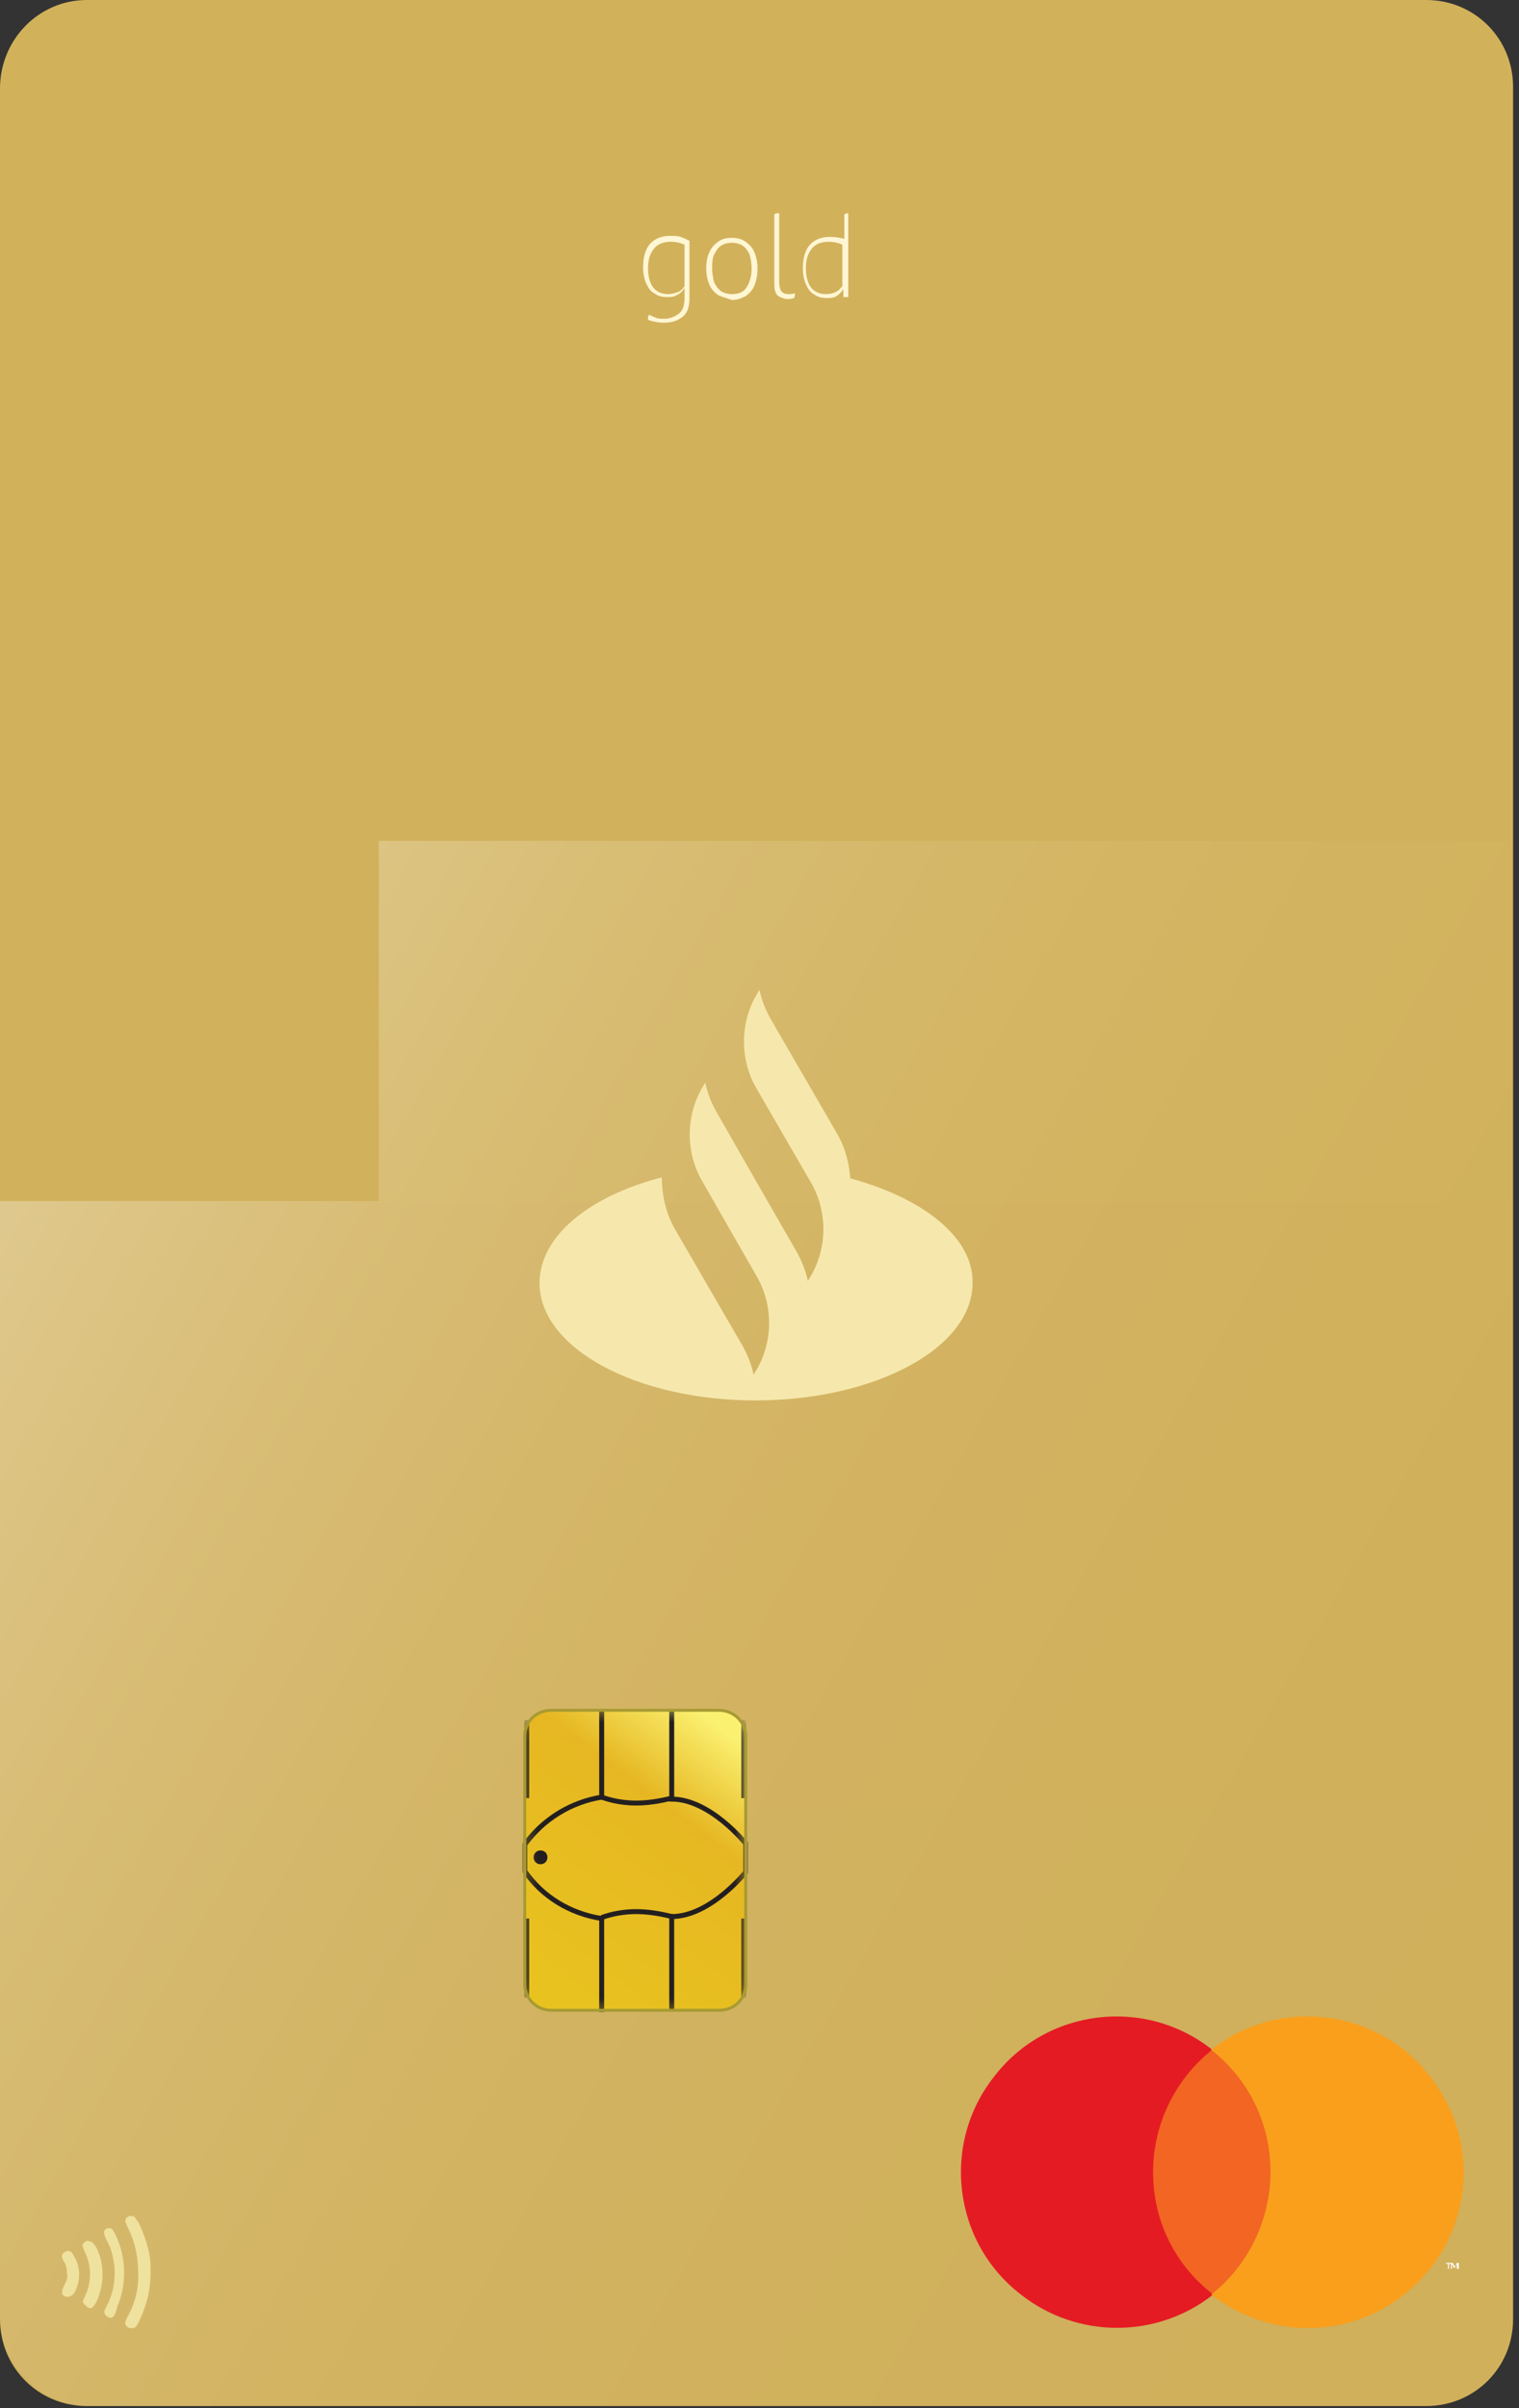 <svg xmlns="http://www.w3.org/2000/svg" width="154" height="244" fill="none"><rect width="100%" height="100%" fill="#333333" stroke="none"/><g clip-path="url(#a)"><path fill="url(#b)" d="M8.8 0h135.8c4.9 0 8.8 3.9 8.8 8.8V235c0 4.9-3.9 8.8-8.8 8.8H8.8c-4.9 0-8.8-3.9-8.8-8.8V8.8C.1 3.9 4 0 8.8 0Z"/><path fill="url(#c)" d="M153.2 234.7c0 5-4.1 9.1-9.1 9.1H9.1c-5 0-9.1-4.1-9.1-9.1v-113h38.4V85.2h114.8v149.5Z" opacity=".31"/><path fill="#F26522" d="M129.8 207.8H116v24.8h13.8v-24.8Z"/><path fill="#E51B24" d="M116.9 220.1c0-4.8 2.2-9.4 6-12.4-6.8-5.4-16.8-4.2-22.1 2.7-5.4 6.8-4.2 16.8 2.7 22.1 5.7 4.5 13.8 4.5 19.5 0-3.9-3-6.1-7.5-6.1-12.4Z"/><path fill="#fff" d="M146.9 229.9v-.5h.2v-.1h-.5v.1h.2v.5h.1Zm1 0v-.6h-.2l-.2.4-.2-.4h-.2v.6h.1v-.5l.2.4h.1l.2-.4v.5h.2Z"/><path fill="#F99F1C" d="M148.4 220.1c0 8.7-7.1 15.8-15.8 15.8-3.5 0-7-1.2-9.8-3.4 6.8-5.4 8-15.3 2.7-22.1-.8-1-1.7-1.9-2.7-2.7 6.8-5.4 16.8-4.2 22.1 2.6 2.3 2.9 3.5 6.3 3.5 9.8Z"/><path fill="#F6E8AC" d="M86.2 119.4c-.1-1.5-.5-3-1.2-4.3l-6.9-11.9c-.5-.9-.9-1.9-1.1-2.9l-.3.5c-1.7 2.9-1.7 6.6 0 9.5l5.5 9.5c1.7 2.9 1.7 6.6 0 9.5l-.3.5c-.2-1-.6-2-1.1-2.9l-5-8.7-3.2-5.6c-.5-.9-.9-1.9-1.1-2.9l-.3.5c-1.7 2.9-1.7 6.6 0 9.5l5.5 9.6c1.7 2.9 1.7 6.6 0 9.5l-.3.5c-.2-1-.6-2-1.1-2.9l-6.9-11.9c-.9-1.6-1.3-3.4-1.3-5.2-7.4 1.9-12.4 6-12.4 10.7 0 6.6 9.8 11.9 21.9 11.9 12.1 0 22-5.3 22-11.9.1-4.6-5-8.6-12.4-10.6Z"/><path fill="#FFF6D3" d="M69.9 24.4v5.8c0 .9-.2 1.5-.7 1.9-.5.4-1.1.6-1.9.6-.5 0-1.1-.1-1.6-.3 0-.2 0-.4.1-.5.2.1.5.2.7.3.3.1.5.1.8.1.6 0 1.1-.2 1.5-.5.4-.3.6-.8.6-1.6v-1c-.2.3-.5.6-.8.7-.3.2-.6.2-1 .2-.5 0-.9-.1-1.3-.4-.4-.2-.6-.6-.8-1-.2-.5-.3-1-.3-1.6 0-1 .2-1.8.7-2.4.5-.5 1.1-.8 2.1-.8.4 0 .7 0 1 .1.3.1.7.3.9.4Zm-1.2 5.2c.3-.1.5-.3.7-.6v-4.2c-.4-.2-.9-.3-1.4-.3-.7 0-1.3.2-1.7.7-.4.5-.6 1.1-.6 2 0 .8.2 1.5.5 1.9.3.4.8.7 1.5.7.4 0 .7-.1 1-.2ZM72.8 29.9c-.4-.3-.7-.6-.9-1.1-.2-.5-.3-1-.3-1.6 0-.6.1-1.2.3-1.6.2-.5.5-.8.9-1.1.4-.3.8-.4 1.4-.4.5 0 1 .1 1.4.4.4.3.7.6.9 1.1.2.5.3 1 .3 1.6 0 .6-.1 1.2-.3 1.7-.2.5-.5.8-.9 1.1-.4.2-.8.4-1.4.4-.5-.2-1-.3-1.4-.5Zm2.9-.8c.3-.5.5-1.1.5-1.9 0-.5-.1-1-.2-1.4-.2-.4-.4-.7-.7-.9-.3-.2-.7-.3-1.1-.3-.4 0-.8.1-1.1.3-.3.2-.5.5-.7.9-.2.4-.2.9-.2 1.4 0 .5.1 1 .2 1.4.2.4.4.7.7.9.3.2.7.3 1.1.3.7 0 1.2-.2 1.5-.7ZM78.8 29.9c-.2-.2-.3-.6-.3-1.1v-7.1c.2-.1.3-.1.5-.1v7.1c0 .3.1.6.2.8.2.2.4.3.7.3.2 0 .5 0 .7-.1 0 .1 0 .3-.1.5-.3.1-.5.1-.8.1-.4-.1-.7-.2-.9-.4ZM86 21.6v8.5h-.5v-.8c-.2.3-.5.6-.7.7-.3.2-.6.2-1 .2-.5 0-.9-.1-1.3-.4-.4-.2-.6-.6-.8-1-.2-.5-.3-1-.3-1.6 0-1 .2-1.8.7-2.4.5-.5 1.1-.8 2.1-.8.5 0 1 .1 1.4.2v-2.5c.1 0 .2-.1.4-.1Zm-1.3 8c.3-.1.5-.4.7-.6v-4.2c-.4-.2-.9-.3-1.4-.3-.7 0-1.3.2-1.7.7-.4.5-.6 1.1-.6 2 0 .8.2 1.5.5 1.9.3.4.8.7 1.5.7.5 0 .8-.1 1-.2Z"/><path fill="#EFE19E" d="M13.1 235.9c-.2-.1-.4-.3-.4-.5 0-.1 0-.2.2-.6.8-1.4 1.2-3 1.1-4.6 0-1.5-.3-3-1-4.4-.1-.2-.2-.4-.3-.7 0-.2.1-.4.3-.5.2-.1.5-.1.7.1.1.2.3.4.4.6.5 1.1.9 2.2 1.1 3.4.1.9.1 1.9 0 2.8-.1 1.2-.5 2.4-1 3.5-.3.7-.5.9-.7.9h-.4Zm-2.1-1.1c-.3-.1-.5-.4-.4-.7l.3-.6c.6-1.2.8-2.5.7-3.8-.1-.9-.3-1.9-.8-2.7-.3-.7-.3-.8-.2-1 .2-.3.6-.3.8-.1.4.6.6 1.2.8 1.8.6 2 .5 4.1-.3 6-.2 1-.5 1.3-.9 1.1Zm-2.2-1.1c-.2-.1-.3-.3-.4-.4 0-.1 0-.2.2-.6.7-1.4.7-3.1 0-4.5-.3-.7-.3-.8 0-1 .1-.1.2-.2.4-.1.3 0 .5.2.8.7.4.8.6 1.7.6 2.7 0 .9-.2 1.8-.6 2.7-.3.5-.4.7-.7.7-.2-.1-.3-.1-.3-.2Zm-2.2-1c-.2-.1-.3-.2-.3-.4s0-.3.2-.7c.2-.4.4-.8.3-1.2 0-.4-.1-.9-.3-1.2-.1-.1-.1-.3-.2-.4-.1-.3.1-.6.5-.7.3-.1.5.1.7.5.7 1.1.7 2.6 0 3.8-.3.3-.6.4-.9.3Z"/><path fill="url(#d)" d="M72.9 173.3c1.5 0 2.7 1.2 2.7 2.6v25.2c0 1.5-1.2 2.6-2.7 2.6h-17c-1.5 0-2.7-1.2-2.7-2.6v-25.2c0-1.5 1.2-2.6 2.7-2.6h17Z"/><mask id="e" width="23" height="31" x="53" y="173" maskUnits="userSpaceOnUse" style="mask-type:luminance"><path fill="#fff" d="M72.9 173.3c1.5 0 2.7 1.2 2.7 2.6v25.2c0 1.5-1.2 2.6-2.7 2.6h-17c-1.5 0-2.7-1.2-2.7-2.6v-25.2c0-1.5 1.2-2.6 2.7-2.6h17Z"/></mask><g mask="url(#e)"><path stroke="#231F20" stroke-width=".5" d="M61 173.3v8.8c-3.1.5-5.9 2.2-7.8 4.8v2.7c1.8 2.6 4.6 4.3 7.8 4.8v9.5M68.1 173.3v9c3.9 0 7.5 4.5 7.5 4.5v2.9s-3.6 4.5-7.5 4.5v9.6"/><path fill="#231F20" d="M54.8 187.5c.4 0 .7.3.7.7 0 .4-.3.7-.7.7-.4 0-.7-.3-.7-.7 0-.4.3-.7.7-.7Z"/><path stroke="#231F20" stroke-width=".5" d="M61 194.3c1.1-.4 2.3-.6 3.5-.6 1.2 0 2.4.2 3.6.5M61 182.1c1.1.4 2.3.6 3.5.6 1.2 0 2.4-.2 3.6-.5M53.4 194.4v8M75.4 194.4v8M53.4 174.3v7.9M75.4 174.3v7.9"/></g><path stroke="#A89A33" stroke-width=".3" d="M72.9 173.3c1.5 0 2.7 1.2 2.7 2.6v25.2c0 1.5-1.2 2.6-2.7 2.6h-17c-1.5 0-2.7-1.2-2.7-2.6v-25.2c0-1.5 1.2-2.6 2.7-2.6h17Z"/></g><defs><linearGradient id="b" x1="76.725" x2="76.725" y1="0" y2="243.74" gradientUnits="userSpaceOnUse"><stop stop-color="#D2B15B"/><stop offset="1" stop-color="#D0B05B"/></linearGradient><linearGradient id="c" x1="1.479" x2="166.349" y1="119.207" y2="214.406" gradientUnits="userSpaceOnUse"><stop stop-color="#fff"/><stop offset=".03" stop-color="#fff" stop-opacity=".91"/><stop offset=".1" stop-color="#fff" stop-opacity=".72"/><stop offset=".17" stop-color="#fff" stop-opacity=".55"/><stop offset=".25" stop-color="#fff" stop-opacity=".4"/><stop offset=".33" stop-color="#fff" stop-opacity=".28"/><stop offset=".42" stop-color="#fff" stop-opacity=".18"/><stop offset=".52" stop-color="#fff" stop-opacity=".1"/><stop offset=".63" stop-color="#fff" stop-opacity=".04"/><stop offset=".76" stop-color="#fff" stop-opacity=".01"/><stop offset="1" stop-color="#fff" stop-opacity="0"/></linearGradient><linearGradient id="d" x1="74.074" x2="54.584" y1="175.705" y2="201.605" gradientUnits="userSpaceOnUse"><stop stop-color="#FBF171"/><stop offset=".3" stop-color="#E6B722"/><stop offset="1" stop-color="#E8C31F"/></linearGradient><clipPath id="a"><path fill="#fff" d="M0 0h154v244H0z"/></clipPath></defs></svg>